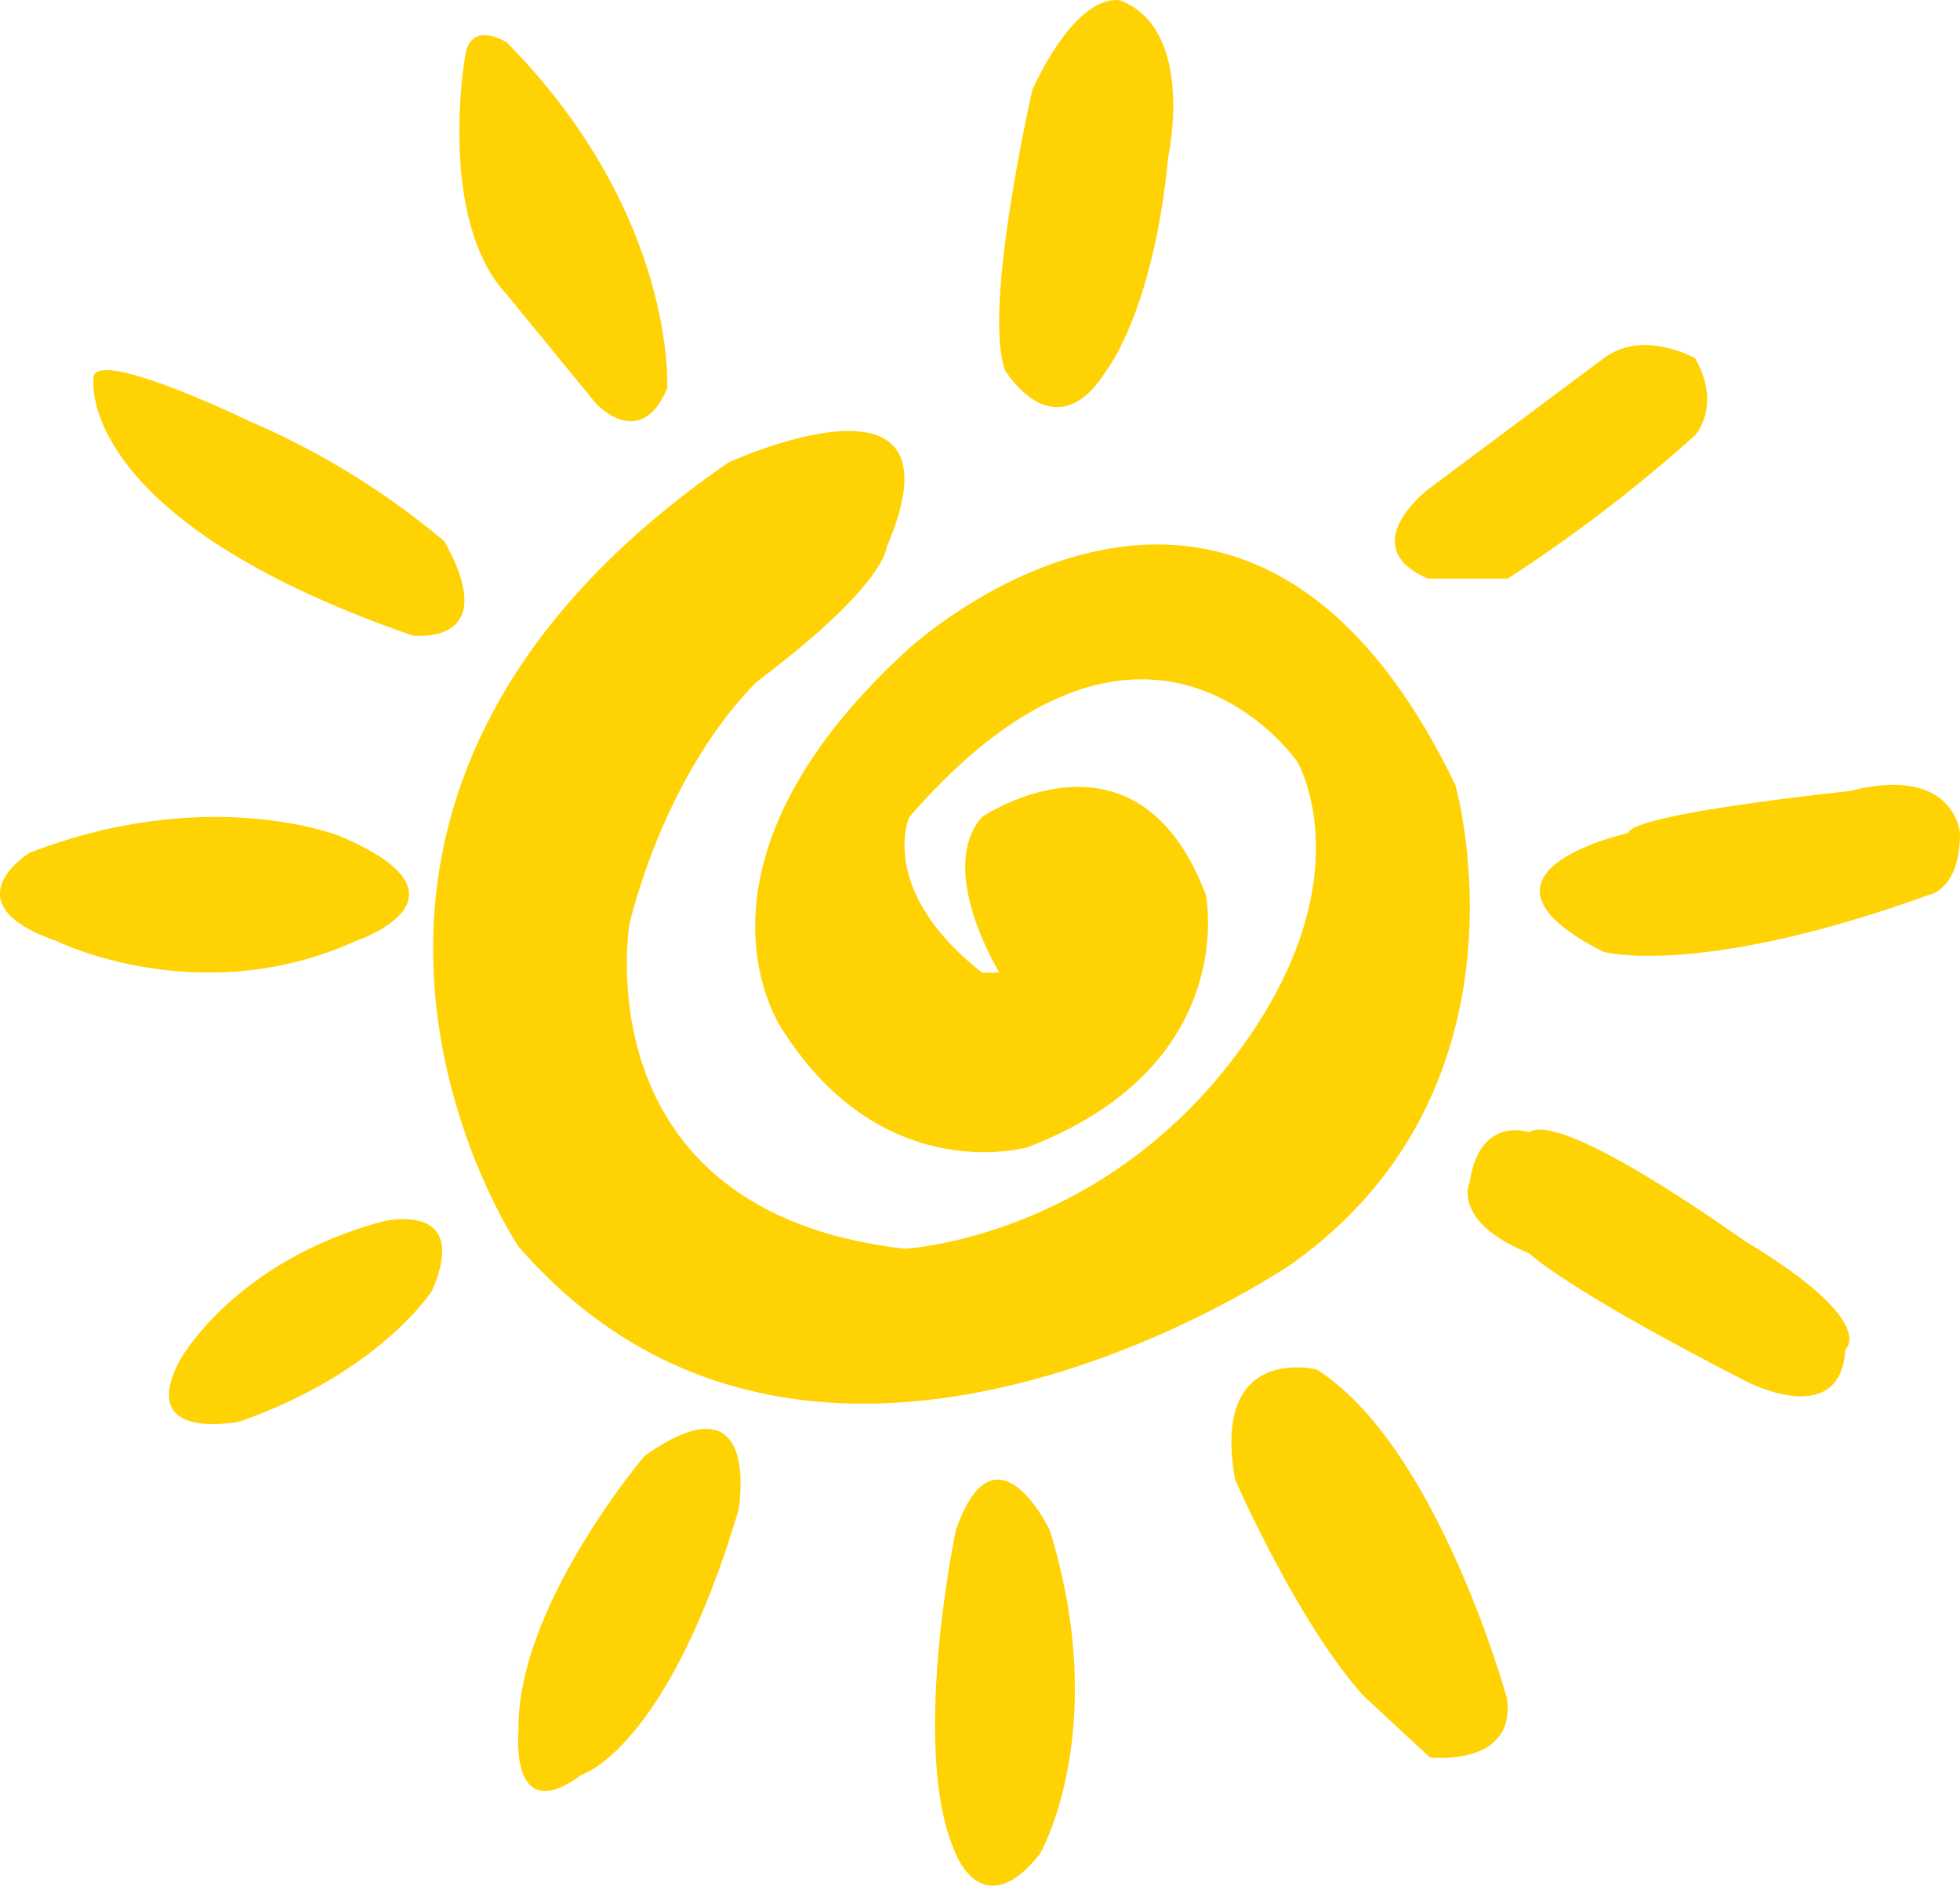 <svg id="Warstwa_1" data-name="Warstwa 1" xmlns="http://www.w3.org/2000/svg" viewBox="0 0 229.37 220.62"><defs><style>.logocls-1{fill:#ffd203;}</style></defs><title>Logo_promyk</title><path class="logocls-1" d="M340,296.87s-3.18,18.79,4.92,27.47l10.41,12.72s5.2,5.78,8.38-1.73c0,0,1.16-20.25-18.79-40.49C344.87,294.84,340.46,292,340,296.87Z" transform="translate(-285.63 -289.9)"/><path class="logocls-1" d="M296.58,334.46s-2,16.19,37.3,29.78c0,0,10.7,1.45,3.76-11a91.11,91.11,0,0,0-22.84-14.07S295.71,329.92,296.58,334.46Z" transform="translate(-285.63 -289.9)"/><path class="logocls-1" d="M289.06,389.69s-9.54,5.88,3.18,10.31c0,0,16.77,8.29,35,0,0,0,15.32-5.11-2-12.34C325.2,387.66,309.88,381.59,289.06,389.69Z" transform="translate(-285.63 -289.9)"/><path class="logocls-1" d="M306.7,449s6.36-11.56,23.71-16.19c0,0,10.41-2.6,5.78,8.1,0,0-6.07,9.54-22.55,15.32C313.64,456.19,301.49,458.8,306.7,449Z" transform="translate(-285.63 -289.9)"/><path class="logocls-1" d="M361.06,460.24s-15,17.64-14.75,32.1c0,0-1.16,11.56,7.37,5.2,0,0,10-2.89,18.37-30.94C372.05,466.6,374.94,450.41,361.06,460.24Z" transform="translate(-285.63 -289.9)"/><path class="logocls-1" d="M397.49,468.92s-5.49,26,0,37.88c0,0,3.18,8.38,9.84,0,0,0,8.38-14.46,1.15-37.88C408.48,468.92,402.12,455.61,397.49,468.92Z" transform="translate(-285.63 -289.9)"/><path class="logocls-1" d="M430.17,463s7.23,16.61,15,25.29l7.81,7.23s10.12,1.15,9-6.94c0,0-8.1-29.5-22.27-38.46C439.71,450.12,427.28,447,430.17,463Z" transform="translate(-285.63 -289.9)"/><path class="logocls-1" d="M464.58,422.36s-5.78-2-6.94,5.78c0,0-2.31,4.63,6.94,8.39,0,0,4.05,4.05,25.44,15,0,0,11,5.78,11.57-3.76,0,0,4.05-3.18-11.86-12.73C489.73,435.08,468.63,419.76,464.58,422.36Z" transform="translate(-285.63 -289.9)"/><path class="logocls-1" d="M476.14,387.37S455,392,473.25,401.25c0,0,11,3.14,38.17-6.67,0,0,3.58-.56,3.58-7.21,0,0-.63-8.09-12.95-4.91C502.05,382.46,476.72,385.06,476.14,387.37Z" transform="translate(-285.63 -289.9)"/><path class="logocls-1" d="M452.72,347.18s-8.67,6.65,0,10.41h9.35A174.81,174.81,0,0,0,484,340.82s3.18-3.47,0-9c0,0-6.07-3.47-10.7,0Z" transform="translate(-285.63 -289.9)"/><path class="logocls-1" d="M406.46,300.34s-5.87,25.54-3.22,32.87c0,0,5.82,9.73,11.89,0,0,0,5.5-6.92,7.23-25.07,0,0,3.18-14.6-5.49-18.14C416.87,290,412.24,288.19,406.46,300.34Z" transform="translate(-285.63 -289.9)"/><path class="logocls-1" d="M370.89,344s28.34-13,18.51,9.88c0,0,0,4.34-15,15.62,0,0-9.92,8.67-15.08,28.33,0,0-5.93,33.83,32.19,38.17,0,0,22.21-1.15,38.26-22s7.67-35,7.67-35-17.64-25.48-45.4,6.49c0,0-3.82,8.49,8.5,18.2h2.05s-7.43-12-2.05-18.2c0,0,18.1-12.32,26.2,9.1,0,0,4.16,19.92-20.82,29.52,0,0-16.77,4.91-28.63-13.59,0,0-13.57-18.79,14.46-44.53,0,0,39-36.47,64.19,15.74,0,0,10.12,35.14-19.08,56,0,0-55.63,38.18-90.56-2C346.26,435.66,311.9,384.67,370.89,344Z" transform="translate(-285.63 -289.9)"/></svg>